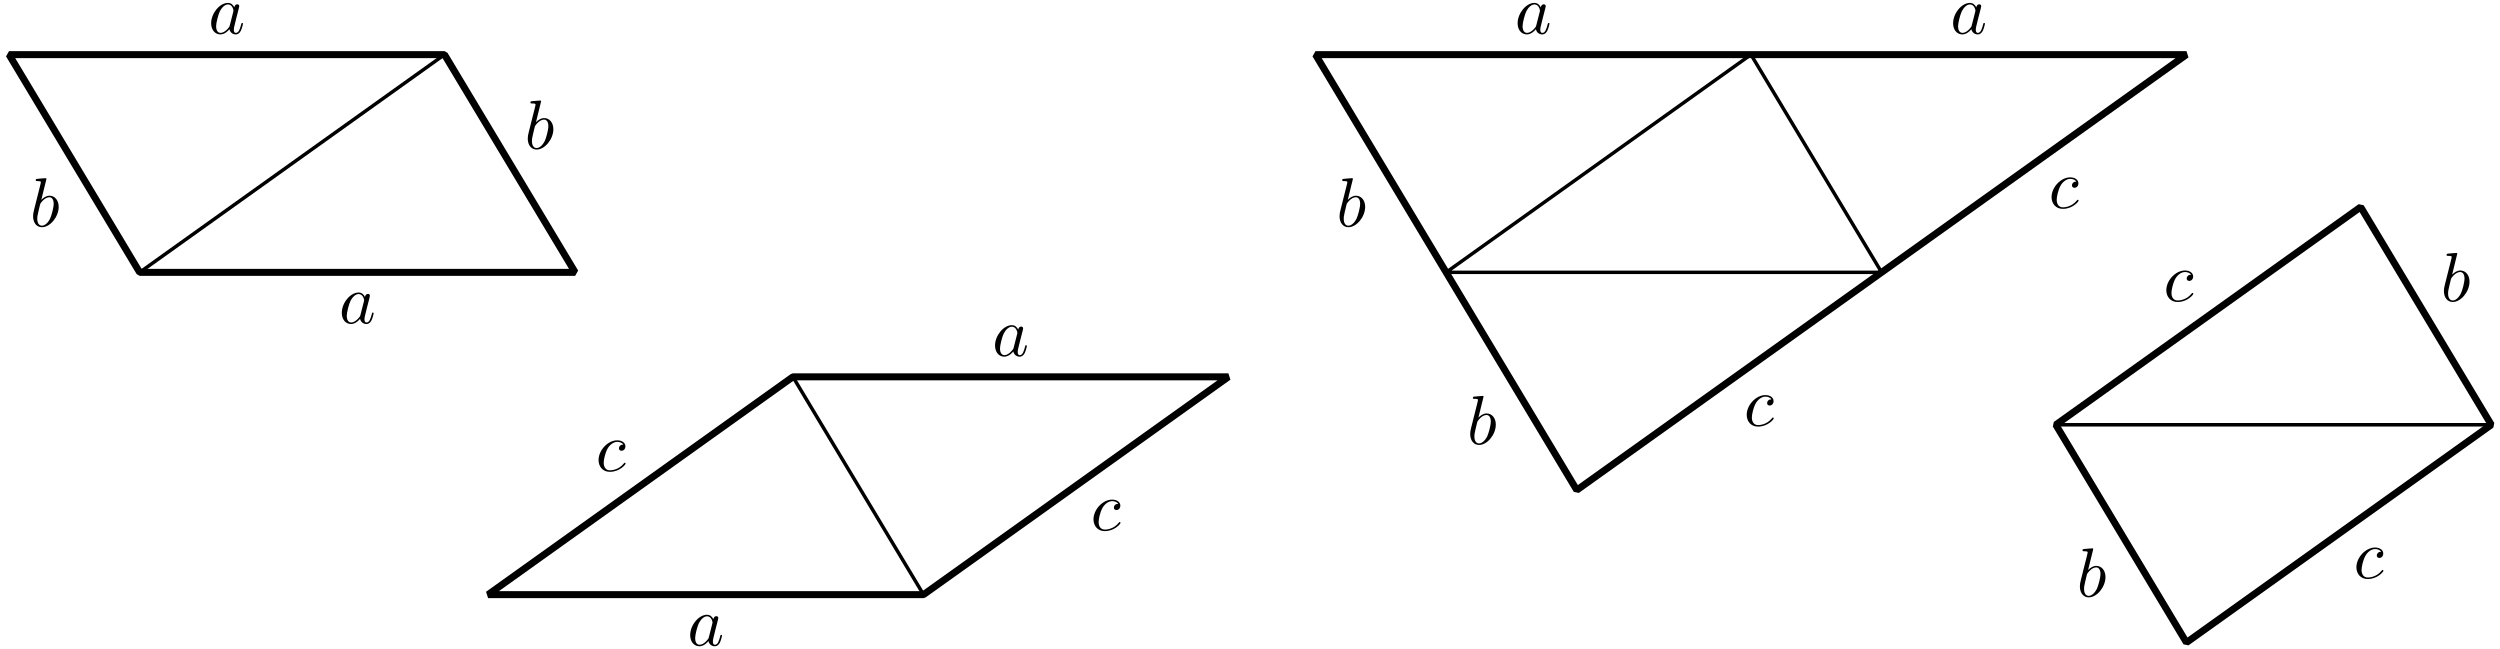 <?xml version='1.0' encoding='UTF-8'?>
<!-- This file was generated by dvisvgm 3.1.1 -->
<svg version='1.1' xmlns='http://www.w3.org/2000/svg' xmlns:xlink='http://www.w3.org/1999/xlink' width='358pt' height='93pt' viewBox='0 -93 358 93'>
<g id='page1'>
<g transform='matrix(1 0 0 -1 0 0)'>
<path d='M20 54L63.652 85.18' stroke='#000' fill='none' stroke-width='.5' stroke-miterlimit='10' stroke-linejoin='bevel'/>
<path d='M20 54H82.363L63.652 85.18H1.293Z' stroke='#000' fill='none' stroke-miterlimit='10' stroke-linejoin='bevel'/>
<path d='M52.264 50.476C52.084 50.844 51.796 51.113 51.347 51.113C50.182 51.113 48.946 49.649 48.946 48.195C48.946 47.258 49.494 46.601 50.271 46.601C50.471 46.601 50.969 46.641 51.566 47.348C51.646 46.93 51.995 46.601 52.473 46.601C52.821 46.601 53.051 46.83 53.21 47.149C53.379 47.507 53.509 48.115 53.509 48.135C53.509 48.235 53.419 48.235 53.389 48.235C53.29 48.235 53.28 48.195 53.25 48.055C53.081 47.408 52.901 46.82 52.493 46.82C52.224 46.82 52.194 47.079 52.194 47.278C52.194 47.497 52.214 47.577 52.323 48.015C52.433 48.434 52.453 48.533 52.542 48.912L52.901 50.306C52.971 50.585 52.971 50.605 52.971 50.645C52.971 50.815 52.851 50.914 52.682 50.914C52.443 50.914 52.293 50.695 52.264 50.476ZM51.616 47.896C51.566 47.716 51.566 47.697 51.417 47.527C50.979 46.98 50.57 46.82 50.291 46.82C49.793 46.82 49.654 47.368 49.654 47.756C49.654 48.255 49.972 49.48 50.201 49.938C50.511 50.525 50.959 50.894 51.357 50.894C52.005 50.894 52.144 50.077 52.144 50.018C52.144 49.958 52.124 49.898 52.114 49.848L51.616 47.896Z'/>
<path d='M33.555 91.946C33.375 92.315 33.087 92.584 32.638 92.584C31.473 92.584 30.238 91.119 30.238 89.665C30.238 88.729 30.785 88.071 31.563 88.071C31.762 88.071 32.26 88.111 32.857 88.818C32.937 88.4 33.286 88.071 33.764 88.071C34.113 88.071 34.342 88.301 34.501 88.619C34.67 88.978 34.8 89.586 34.8 89.605C34.8 89.705 34.71 89.705 34.68 89.705C34.581 89.705 34.571 89.665 34.541 89.526C34.372 88.878 34.192 88.291 33.784 88.291C33.515 88.291 33.485 88.549 33.485 88.749C33.485 88.968 33.505 89.048 33.615 89.486C33.724 89.904 33.744 90.004 33.834 90.383L34.192 91.777C34.262 92.056 34.262 92.076 34.262 92.116C34.262 92.285 34.142 92.385 33.973 92.385C33.734 92.385 33.585 92.165 33.555 91.946ZM32.907 89.366C32.857 89.187 32.857 89.167 32.708 88.998C32.27 88.45 31.861 88.291 31.582 88.291C31.084 88.291 30.945 88.838 30.945 89.227C30.945 89.725 31.264 90.95 31.493 91.408C31.802 91.996 32.25 92.365 32.648 92.365C33.296 92.365 33.435 91.548 33.435 91.488S33.415 91.368 33.405 91.319L32.907 89.366Z'/>
<path d='M77.488 78.494C77.488 78.504 77.488 78.604 77.359 78.604C77.13 78.604 76.403 78.524 76.144 78.504C76.064 78.494 75.954 78.484 75.954 78.305C75.954 78.185 76.044 78.185 76.193 78.185C76.672 78.185 76.691 78.115 76.691 78.016C76.691 77.946 76.602 77.607 76.552 77.398L75.735 74.151C75.616 73.653 75.576 73.494 75.576 73.145C75.576 72.199 76.104 71.581 76.841 71.581C78.016 71.581 79.241 73.065 79.241 74.5C79.241 75.406 78.714 76.093 77.917 76.093C77.459 76.093 77.05 75.805 76.751 75.496L77.488 78.494ZM76.552 74.729C76.612 74.948 76.612 74.968 76.701 75.077C77.189 75.725 77.638 75.874 77.897 75.874C78.255 75.874 78.524 75.575 78.524 74.938C78.524 74.35 78.196 73.205 78.016 72.826C77.688 72.159 77.229 71.8 76.841 71.8C76.502 71.8 76.174 72.069 76.174 72.806C76.174 72.995 76.174 73.185 76.333 73.812L76.552 74.729Z'/>
<path d='M6.651 67.375C6.651 67.385 6.651 67.485 6.521 67.485C6.292 67.485 5.565 67.405 5.306 67.385C5.226 67.375 5.117 67.365 5.117 67.186C5.117 67.067 5.206 67.067 5.356 67.067C5.834 67.067 5.854 66.997 5.854 66.897C5.854 66.828 5.764 66.489 5.714 66.28L4.898 63.032C4.778 62.535 4.738 62.375 4.738 62.026C4.738 61.08 5.266 60.462 6.003 60.462C7.179 60.462 8.404 61.947 8.404 63.381C8.404 64.288 7.876 64.975 7.079 64.975C6.621 64.975 6.213 64.686 5.914 64.377L6.651 67.375ZM5.714 63.61C5.774 63.829 5.774 63.849 5.864 63.959C6.352 64.606 6.8 64.756 7.059 64.756C7.418 64.756 7.687 64.457 7.687 63.82C7.687 63.232 7.358 62.086 7.179 61.708C6.85 61.04 6.392 60.682 6.003 60.682C5.665 60.682 5.336 60.95 5.336 61.688C5.336 61.877 5.336 62.066 5.495 62.694L5.714 63.61Z'/>
<path d='M132.25 7.852L113.543 39.035' stroke='#000' fill='none' stroke-width='.5' stroke-miterlimit='10' stroke-linejoin='bevel'/>
<path d='M69.891 7.852H132.25L175.906 39.035H113.543Z' stroke='#000' fill='none' stroke-miterlimit='10' stroke-linejoin='bevel'/>
<path d='M102.153 4.328C101.974 4.696 101.685 4.966 101.237 4.966C100.072 4.966 98.836 3.501 98.836 2.047C98.836 1.111 99.384 .453 100.161 .453C100.36 .453 100.858 .493 101.456 1.2C101.536 .782 101.884 .453 102.362 .453C102.711 .453 102.94 .682 103.1 1.001C103.269 1.36 103.398 1.967 103.398 1.987C103.398 2.087 103.309 2.087 103.279 2.087C103.179 2.087 103.169 2.047 103.139 1.907C102.97 1.26 102.791 .672 102.382 .672C102.113 .672 102.084 .931 102.084 1.131C102.084 1.35 102.103 1.429 102.213 1.868C102.323 2.286 102.342 2.386 102.432 2.764L102.791 4.159C102.861 4.438 102.861 4.457 102.861 4.497C102.861 4.667 102.741 4.766 102.572 4.766C102.332 4.766 102.183 4.547 102.153 4.328ZM101.506 1.748C101.456 1.569 101.456 1.549 101.307 1.38C100.868 .832 100.46 .672 100.181 .672C99.683 .672 99.543 1.22 99.543 1.609C99.543 2.107 99.862 3.332 100.091 3.79C100.4 4.378 100.848 4.746 101.247 4.746C101.894 4.746 102.034 3.93 102.034 3.87C102.034 3.81 102.014 3.75 102.004 3.701L101.506 1.748Z'/>
<path d='M145.807 45.799C145.627 46.167 145.339 46.436 144.89 46.436C143.725 46.436 142.49 44.972 142.49 43.518C142.49 42.581 143.037 41.923 143.815 41.923C144.014 41.923 144.512 41.963 145.109 42.671C145.189 42.252 145.538 41.923 146.016 41.923C146.365 41.923 146.594 42.153 146.753 42.472C146.922 42.83 147.052 43.438 147.052 43.458C147.052 43.557 146.962 43.557 146.932 43.557C146.833 43.557 146.823 43.518 146.793 43.378C146.624 42.73 146.444 42.143 146.036 42.143C145.767 42.143 145.737 42.402 145.737 42.601C145.737 42.82 145.757 42.9 145.866 43.338C145.976 43.757 145.996 43.856 146.085 44.235L146.444 45.629C146.514 45.908 146.514 45.928 146.514 45.968C146.514 46.137 146.394 46.237 146.225 46.237C145.986 46.237 145.836 46.018 145.807 45.799ZM145.159 43.218C145.109 43.039 145.109 43.019 144.96 42.85C144.522 42.302 144.113 42.143 143.834 42.143C143.336 42.143 143.197 42.691 143.197 43.079C143.197 43.577 143.515 44.803 143.745 45.261C144.054 45.848 144.502 46.217 144.9 46.217C145.548 46.217 145.687 45.4 145.687 45.34S145.667 45.221 145.657 45.171L145.159 43.218Z'/>
<path d='M160.123 20.838C159.964 20.838 159.825 20.838 159.685 20.699C159.525 20.549 159.506 20.38 159.506 20.31C159.506 20.071 159.685 19.962 159.874 19.962C160.163 19.962 160.432 20.201 160.432 20.599C160.432 21.088 159.964 21.456 159.257 21.456C157.912 21.456 156.587 20.032 156.587 18.627C156.587 17.731 157.165 16.944 158.201 16.944C159.625 16.944 160.462 18 160.462 18.119C160.462 18.179 160.402 18.249 160.342 18.249C160.293 18.249 160.273 18.229 160.213 18.149C159.426 17.163 158.34 17.163 158.221 17.163C157.593 17.163 157.324 17.651 157.324 18.249C157.324 18.657 157.523 19.623 157.862 20.241C158.171 20.808 158.719 21.237 159.267 21.237C159.605 21.237 159.984 21.107 160.123 20.838Z'/>
<path d='M89.25 29.328C89.09 29.328 88.951 29.328 88.811 29.189C88.652 29.039 88.632 28.87 88.632 28.8C88.632 28.561 88.811 28.451 89.001 28.451C89.289 28.451 89.558 28.69 89.558 29.089C89.558 29.577 89.09 29.945 88.383 29.945C87.038 29.945 85.713 28.521 85.713 27.116C85.713 26.22 86.291 25.433 87.327 25.433C88.752 25.433 89.588 26.489 89.588 26.609C89.588 26.668 89.528 26.738 89.469 26.738C89.419 26.738 89.399 26.718 89.339 26.638C88.553 25.652 87.467 25.652 87.347 25.652C86.719 25.652 86.451 26.14 86.451 26.738C86.451 27.146 86.65 28.113 86.988 28.73C87.297 29.298 87.845 29.726 88.393 29.726C88.732 29.726 89.11 29.597 89.25 29.328Z'/>
<path d='M207.086 54H269.449L250.738 85.18Z' stroke='#000' fill='none' stroke-width='.5' stroke-miterlimit='10' stroke-linejoin='bevel'/>
<path d='M188.379 85.18H313.102L225.797 22.82Z' stroke='#000' fill='none' stroke-miterlimit='10' stroke-linejoin='bevel'/>
<path d='M193.737 67.375C193.737 67.385 193.737 67.485 193.608 67.485C193.378 67.485 192.651 67.405 192.392 67.385C192.313 67.375 192.203 67.365 192.203 67.186C192.203 67.067 192.293 67.067 192.442 67.067C192.92 67.067 192.94 66.997 192.94 66.897C192.94 66.828 192.85 66.489 192.801 66.28L191.984 63.032C191.864 62.535 191.824 62.375 191.824 62.026C191.824 61.08 192.353 60.462 193.089 60.462C194.265 60.462 195.49 61.947 195.49 63.381C195.49 64.288 194.962 64.975 194.165 64.975C193.707 64.975 193.299 64.686 193 64.377L193.737 67.375ZM192.801 63.61C192.86 63.829 192.86 63.849 192.95 63.959C193.438 64.606 193.886 64.756 194.145 64.756C194.504 64.756 194.773 64.457 194.773 63.82C194.773 63.232 194.444 62.086 194.265 61.708C193.936 61.04 193.478 60.682 193.089 60.682C192.751 60.682 192.422 60.95 192.422 61.688C192.422 61.877 192.422 62.066 192.582 62.694L192.801 63.61Z'/>
<path d='M212.446 36.194C212.446 36.204 212.446 36.304 212.316 36.304C212.087 36.304 211.36 36.224 211.101 36.204C211.021 36.194 210.912 36.184 210.912 36.005C210.912 35.886 211.001 35.886 211.151 35.886C211.629 35.886 211.649 35.816 211.649 35.716C211.649 35.647 211.559 35.308 211.509 35.099L210.693 31.851C210.573 31.353 210.533 31.194 210.533 30.845C210.533 29.899 211.061 29.281 211.798 29.281C212.974 29.281 214.199 30.766 214.199 32.2C214.199 33.107 213.671 33.794 212.874 33.794C212.416 33.794 212.008 33.505 211.709 33.196L212.446 36.194ZM211.509 32.429C211.569 32.648 211.569 32.668 211.659 32.778C212.147 33.425 212.595 33.575 212.854 33.575C213.213 33.575 213.482 33.276 213.482 32.638C213.482 32.051 213.153 30.905 212.974 30.527C212.645 29.859 212.187 29.501 211.798 29.501C211.46 29.501 211.131 29.769 211.131 30.507C211.131 30.696 211.131 30.885 211.29 31.513L211.509 32.429Z'/>
<path d='M253.666 35.805C253.507 35.805 253.368 35.805 253.228 35.666C253.069 35.516 253.049 35.347 253.049 35.277C253.049 35.038 253.228 34.929 253.417 34.929C253.706 34.929 253.975 35.168 253.975 35.566C253.975 36.054 253.507 36.423 252.8 36.423C251.455 36.423 250.13 34.998 250.13 33.594C250.13 32.697 250.708 31.91 251.744 31.91C253.168 31.91 254.005 32.966 254.005 33.086C254.005 33.146 253.945 33.215 253.885 33.215C253.836 33.215 253.816 33.195 253.756 33.116C252.969 32.13 251.883 32.13 251.764 32.13C251.136 32.13 250.867 32.618 250.867 33.215C250.867 33.624 251.066 34.59 251.405 35.207C251.714 35.775 252.262 36.204 252.81 36.204C253.148 36.204 253.527 36.074 253.666 35.805Z'/>
<path d='M297.32 66.986C297.16 66.986 297.021 66.986 296.881 66.847C296.722 66.697 296.702 66.528 296.702 66.458C296.702 66.219 296.881 66.11 297.071 66.11C297.359 66.11 297.628 66.349 297.628 66.747C297.628 67.235 297.16 67.604 296.453 67.604C295.108 67.604 293.783 66.179 293.783 64.775C293.783 63.879 294.361 63.091 295.397 63.091C296.822 63.091 297.658 64.147 297.658 64.267C297.658 64.327 297.598 64.396 297.539 64.396C297.489 64.396 297.469 64.376 297.409 64.297C296.623 63.311 295.537 63.311 295.417 63.311C294.789 63.311 294.521 63.799 294.521 64.396C294.521 64.805 294.72 65.771 295.058 66.388C295.367 66.956 295.915 67.385 296.463 67.385C296.802 67.385 297.18 67.255 297.32 66.986Z'/>
<path d='M283.003 91.946C282.824 92.315 282.535 92.584 282.087 92.584C280.921 92.584 279.686 91.119 279.686 89.665C279.686 88.729 280.234 88.071 281.011 88.071C281.21 88.071 281.708 88.111 282.306 88.818C282.385 88.4 282.734 88.071 283.212 88.071C283.561 88.071 283.79 88.301 283.949 88.619C284.119 88.978 284.248 89.586 284.248 89.605C284.248 89.705 284.158 89.705 284.129 89.705C284.029 89.705 284.019 89.665 283.989 89.526C283.82 88.878 283.641 88.291 283.232 88.291C282.963 88.291 282.933 88.549 282.933 88.749C282.933 88.968 282.953 89.048 283.063 89.486C283.173 89.904 283.192 90.004 283.282 90.383L283.641 91.777C283.71 92.056 283.71 92.076 283.71 92.116C283.71 92.285 283.591 92.385 283.421 92.385C283.182 92.385 283.033 92.165 283.003 91.946ZM282.356 89.366C282.306 89.187 282.306 89.167 282.156 88.998C281.718 88.45 281.31 88.291 281.031 88.291C280.533 88.291 280.393 88.838 280.393 89.227C280.393 89.725 280.712 90.95 280.941 91.408C281.25 91.996 281.698 92.365 282.097 92.365C282.744 92.365 282.883 91.548 282.883 91.488S282.863 91.368 282.854 91.319L282.356 89.366Z'/>
<path d='M220.641 91.946C220.462 92.315 220.173 92.584 219.725 92.584C218.559 92.584 217.324 91.119 217.324 89.665C217.324 88.729 217.872 88.071 218.649 88.071C218.848 88.071 219.346 88.111 219.944 88.818C220.023 88.4 220.372 88.071 220.85 88.071C221.199 88.071 221.428 88.301 221.587 88.619C221.757 88.978 221.886 89.586 221.886 89.605C221.886 89.705 221.796 89.705 221.767 89.705C221.667 89.705 221.657 89.665 221.627 89.526C221.458 88.878 221.279 88.291 220.87 88.291C220.601 88.291 220.571 88.549 220.571 88.749C220.571 88.968 220.591 89.048 220.701 89.486C220.81 89.904 220.83 90.004 220.92 90.383L221.279 91.777C221.348 92.056 221.348 92.076 221.348 92.116C221.348 92.285 221.229 92.385 221.059 92.385C220.82 92.385 220.671 92.165 220.641 91.946ZM219.994 89.366C219.944 89.187 219.944 89.167 219.794 88.998C219.356 88.45 218.948 88.291 218.669 88.291C218.17 88.291 218.031 88.838 218.031 89.227C218.031 89.725 218.35 90.95 218.579 91.408C218.888 91.996 219.336 92.365 219.735 92.365C220.382 92.365 220.521 91.548 220.521 91.488S220.501 91.368 220.492 91.319L219.994 89.366Z'/>
<path d='M294.395 32.172H356.754' stroke='#000' fill='none' stroke-width='.5' stroke-miterlimit='10' stroke-linejoin='bevel'/>
<path d='M294.395 32.172L313.102 .992L356.754 32.172L338.047 63.355Z' stroke='#000' fill='none' stroke-miterlimit='10' stroke-linejoin='bevel'/>
<path d='M299.752 14.368C299.752 14.378 299.752 14.478 299.623 14.478C299.394 14.478 298.667 14.398 298.408 14.378C298.328 14.368 298.218 14.358 298.218 14.179C298.218 14.059 298.308 14.059 298.457 14.059C298.936 14.059 298.955 13.989 298.955 13.89C298.955 13.82 298.866 13.481 298.816 13.272L297.999 10.025C297.88 9.527 297.84 9.368 297.84 9.019C297.84 8.073 298.368 7.455 299.105 7.455C300.28 7.455 301.505 8.939 301.505 10.373C301.505 11.28 300.978 11.967 300.181 11.967C299.723 11.967 299.314 11.678 299.015 11.37L299.752 14.368ZM298.816 10.603C298.876 10.822 298.876 10.842 298.965 10.951C299.454 11.599 299.902 11.748 300.161 11.748C300.519 11.748 300.788 11.449 300.788 10.812C300.788 10.224 300.46 9.078 300.28 8.7C299.952 8.033 299.494 7.674 299.105 7.674C298.766 7.674 298.438 7.943 298.438 8.68C298.438 8.869 298.438 9.058 298.597 9.686L298.816 10.603Z'/>
<path d='M351.881 56.667C351.881 56.677 351.881 56.777 351.752 56.777C351.523 56.777 350.796 56.697 350.536 56.677C350.457 56.667 350.347 56.657 350.347 56.478C350.347 56.359 350.437 56.359 350.586 56.359C351.065 56.359 351.084 56.289 351.084 56.189C351.084 56.12 350.995 55.781 350.945 55.572L350.128 52.324C350.009 51.826 349.969 51.667 349.969 51.318C349.969 50.372 350.497 49.754 351.234 49.754C352.409 49.754 353.634 51.239 353.634 52.673C353.634 53.58 353.106 54.267 352.31 54.267C351.851 54.267 351.443 53.978 351.144 53.669L351.881 56.667ZM350.945 52.902C351.005 53.121 351.005 53.141 351.094 53.251C351.582 53.898 352.03 54.048 352.29 54.048C352.648 54.048 352.917 53.749 352.917 53.111C352.917 52.524 352.589 51.378 352.409 51C352.081 50.332 351.622 49.974 351.234 49.974C350.895 49.974 350.566 50.242 350.566 50.98C350.566 51.169 350.566 51.358 350.726 51.986L350.945 52.902Z'/>
<path d='M340.973 13.979C340.814 13.979 340.674 13.979 340.535 13.839C340.375 13.69 340.355 13.521 340.355 13.451C340.355 13.212 340.535 13.102 340.724 13.102C341.013 13.102 341.282 13.341 341.282 13.74C341.282 14.228 340.814 14.596 340.106 14.596C338.761 14.596 337.437 13.172 337.437 11.767C337.437 10.871 338.015 10.084 339.051 10.084C340.475 10.084 341.312 11.14 341.312 11.259C341.312 11.319 341.252 11.389 341.192 11.389C341.142 11.389 341.122 11.369 341.063 11.289C340.276 10.303 339.19 10.303 339.07 10.303C338.443 10.303 338.174 10.791 338.174 11.389C338.174 11.797 338.373 12.763 338.712 13.381C339.021 13.949 339.568 14.377 340.116 14.377C340.455 14.377 340.834 14.247 340.973 13.979Z'/>
<path d='M313.753 53.649C313.593 53.649 313.454 53.649 313.314 53.51C313.155 53.36 313.135 53.191 313.135 53.121C313.135 52.882 313.314 52.773 313.504 52.773C313.792 52.773 314.061 53.012 314.061 53.41C314.061 53.898 313.593 54.267 312.886 54.267C311.541 54.267 310.216 52.842 310.216 51.438C310.216 50.541 310.794 49.754 311.83 49.754C313.255 49.754 314.091 50.81 314.091 50.93C314.091 50.99 314.031 51.059 313.972 51.059C313.922 51.059 313.902 51.039 313.842 50.96C313.056 49.974 311.97 49.974 311.85 49.974C311.222 49.974 310.954 50.462 310.954 51.059C310.954 51.468 311.153 52.434 311.492 53.051C311.8 53.619 312.348 54.048 312.896 54.048C313.235 54.048 313.613 53.918 313.753 53.649Z'/>
</g>
</g>
</svg>